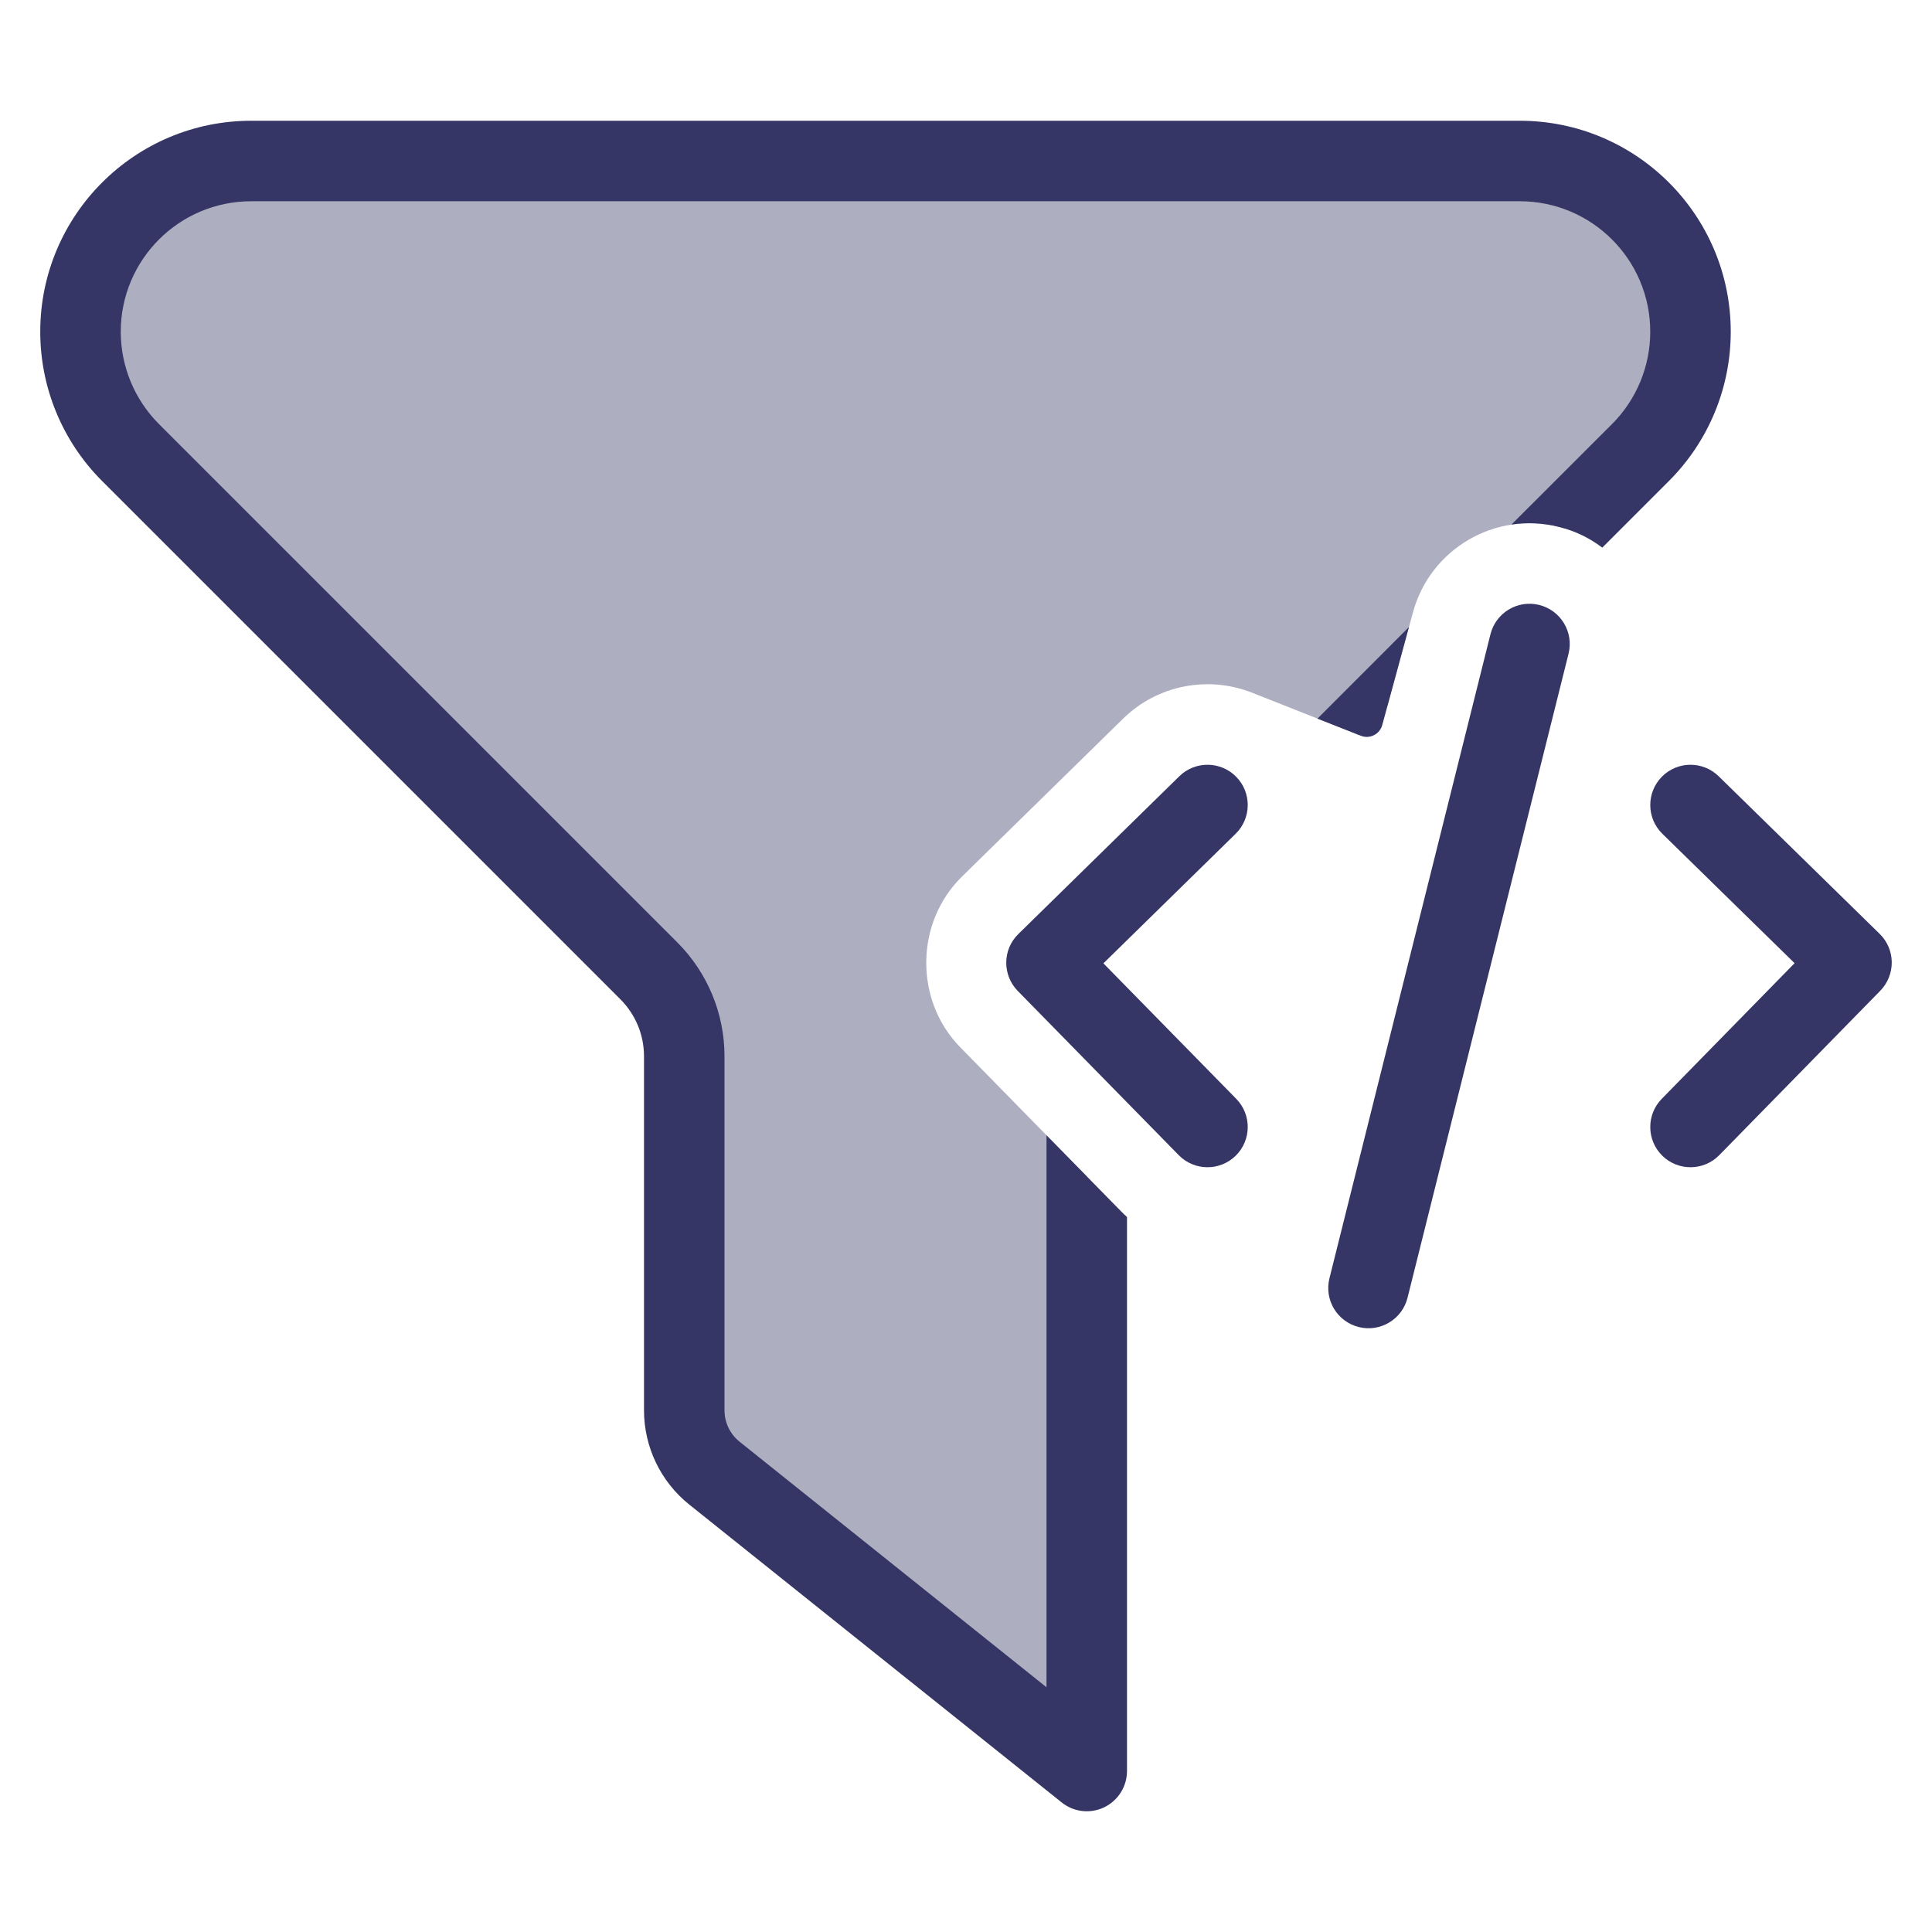 <svg width="24" height="24" viewBox="0 0 24 24" fill="none" xmlns="http://www.w3.org/2000/svg">
<path opacity="0.4" d="M18.879 2H3.121C1.95 2 1 2.95 1 4.121C1 4.684 1.224 5.223 1.621 5.621L8.061 12.061C8.342 12.342 8.5 12.723 8.5 13.121V17.519C8.5 17.823 8.638 18.11 8.875 18.3L13.5 22V14.613L11.929 13.01C11.357 12.427 11.367 11.461 11.95 10.889L13.95 8.929C14.385 8.502 15.016 8.393 15.554 8.605L16.873 9.127L17.238 8.762L17.553 7.605C17.767 6.82 18.571 6.347 19.364 6.545C19.388 6.551 19.412 6.557 19.435 6.565L20.379 5.621C20.776 5.223 21 4.684 21 4.121C21 2.95 20.05 2 18.879 2Z" fill="#353566"/>
<path d="M0.5 4.121C0.5 2.674 1.674 1.5 3.121 1.5H18.879C20.326 1.5 21.5 2.674 21.5 4.121C21.5 4.817 21.224 5.483 20.732 5.975L19.904 6.803C19.748 6.684 19.566 6.595 19.364 6.545C19.166 6.495 18.967 6.488 18.776 6.516L20.025 5.268C20.329 4.964 20.5 4.551 20.5 4.121C20.5 3.226 19.774 2.5 18.879 2.5H3.121C2.226 2.5 1.5 3.226 1.5 4.121C1.5 4.551 1.671 4.964 1.975 5.268L8.414 11.707C8.789 12.082 9 12.591 9 13.121V17.519C9 17.671 9.069 17.815 9.188 17.91L13 20.96V14.103L13.929 15.05C13.952 15.074 13.976 15.097 14 15.118V22C14 22.192 13.89 22.367 13.717 22.451C13.543 22.534 13.338 22.511 13.188 22.39L8.563 18.691C8.207 18.406 8 17.975 8 17.519V13.121C8 12.856 7.895 12.602 7.707 12.414L1.268 5.975C0.776 5.483 0.5 4.817 0.5 4.121Z" fill="#353566"/>
<path d="M16.366 8.927L17.502 7.79L17.171 9.006C17.14 9.121 17.016 9.184 16.905 9.14L16.366 8.927Z" fill="#353566"/>
<path d="M15.35 10.357C15.547 10.164 15.55 9.847 15.357 9.65C15.164 9.453 14.847 9.45 14.65 9.643L12.65 11.603C12.555 11.696 12.501 11.822 12.5 11.955C12.499 12.088 12.55 12.215 12.643 12.31L14.643 14.35C14.836 14.547 15.153 14.55 15.35 14.357C15.547 14.164 15.55 13.847 15.357 13.65L13.707 11.967L15.35 10.357Z" fill="#353566"/>
<path d="M20.643 9.65C20.836 9.453 21.152 9.45 21.35 9.643L23.35 11.601C23.445 11.694 23.499 11.82 23.5 11.953C23.501 12.085 23.45 12.213 23.357 12.308L21.357 14.35C21.164 14.547 20.847 14.55 20.65 14.357C20.453 14.164 20.45 13.847 20.643 13.65L22.293 11.965L20.65 10.357C20.453 10.164 20.45 9.848 20.643 9.65Z" fill="#353566"/>
<path d="M19.485 8.121C19.552 7.853 19.389 7.582 19.121 7.515C18.853 7.448 18.582 7.611 18.515 7.879L16.515 15.879C16.448 16.147 16.611 16.418 16.879 16.485C17.147 16.552 17.418 16.389 17.485 16.121L19.485 8.121Z" fill="#353566"/>
</svg>
